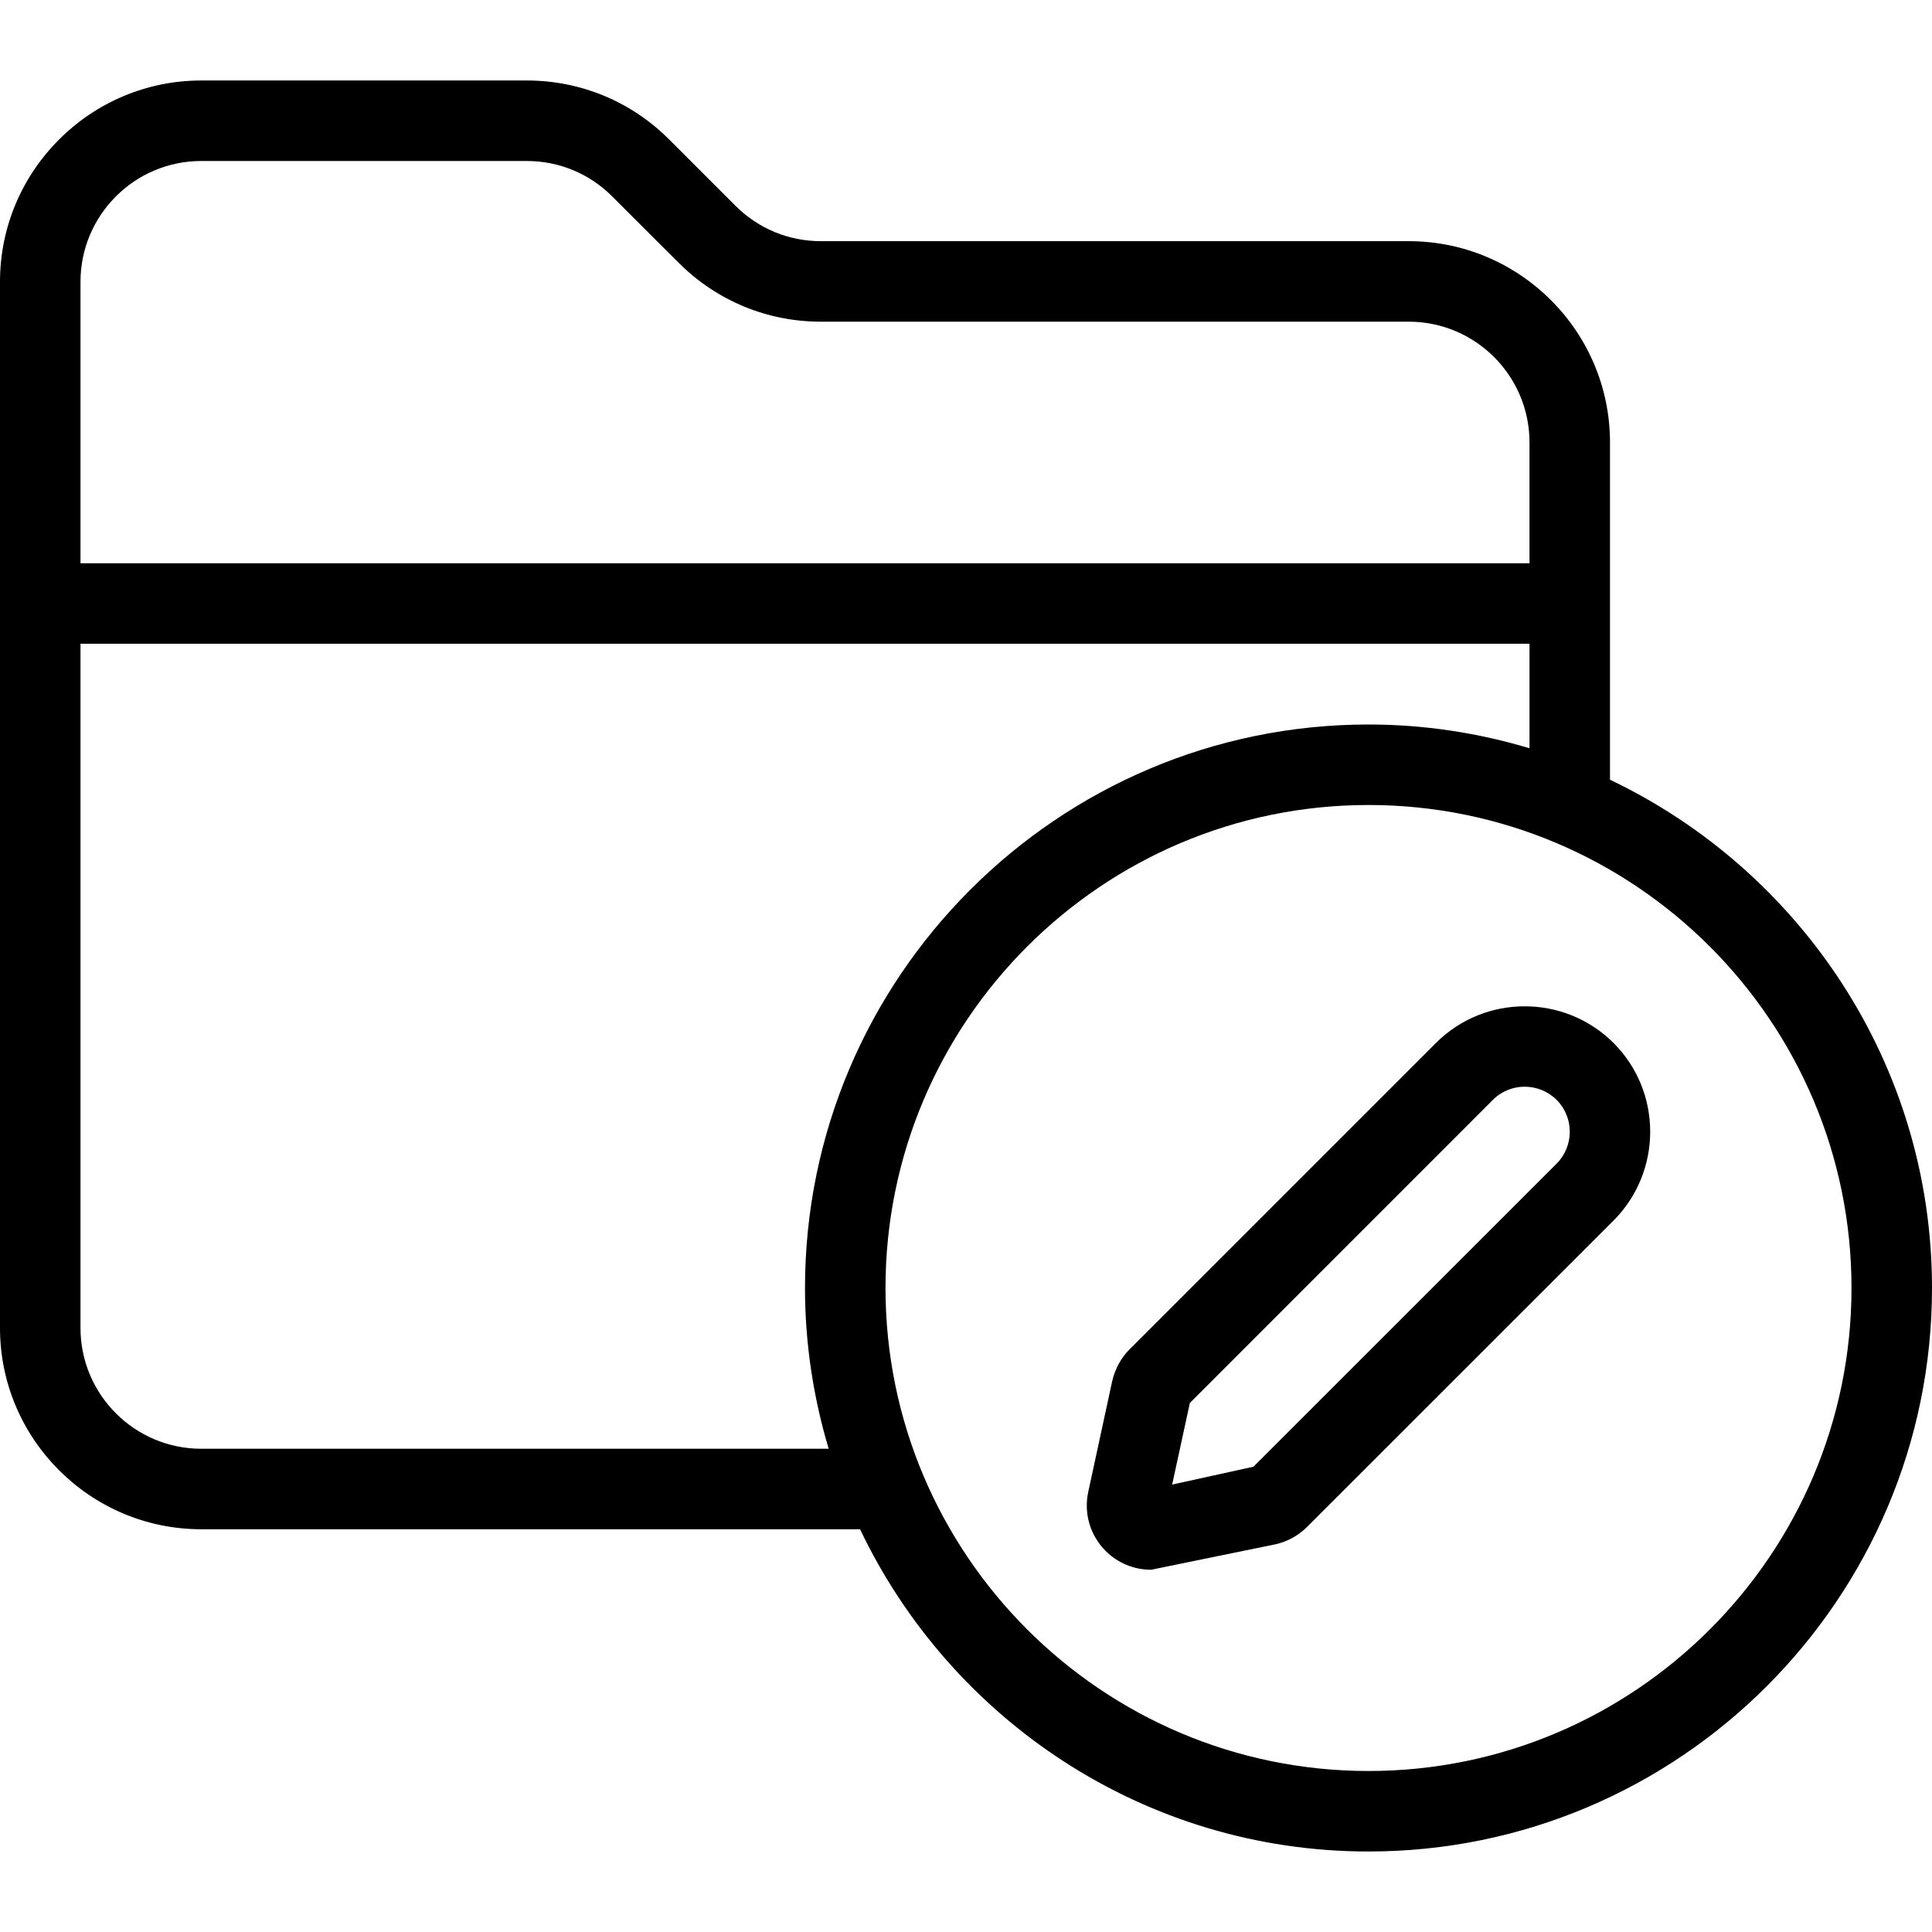 <svg width="24" height="24" viewBox="0 0 24 24" xmlns="http://www.w3.org/2000/svg"><title>content/folder-edit_24</title><path d="M20 9.686c2.36 1.126 4 3.529 4 6.314 0 3.859-3.141 7-7 7-2.786 0-5.19-1.641-6.316-4.003l-8.184 0c-1.378 0-2.5-1.122-2.5-2.5l0-12.997c0-1.378 1.122-2.5 2.5-2.5l4.044 0c.668 0 1.296.26 1.768.732l.824.824c.283.283.66.44 1.06.44l7.304 0c1.378 0 2.5 1.121 2.5 2.5l0 4.19zm-3 12.314c3.309 0 6-2.691 6-6 0-3.309-2.691-6-6-6-3.309 0-6 2.691-6 6 0 3.309 2.691 6 6 6zm-14.5-4.003l7.794 0c-.189-.634-.294-1.303-.294-1.997 0-3.859 3.141-7 7-7 .695 0 1.365.105 2 .295l0-1.298-18 0 0 8.5c0 .827.673 1.5 1.5 1.5zM1 3.5l0 3.497 18 0 0-1.501c0-.828-.673-1.5-1.5-1.5l-7.304 0c-.667 0-1.295-.261-1.767-.733l-.825-.824c-.283-.283-.66-.439-1.06-.439l-4.044 0c-.827 0-1.5.673-1.5 1.5zm16.838 9.456c.607-.607 1.597-.607 2.206 0 .607.607.607 1.597 0 2.206l-3.807 3.806c-.106.106-.241.181-.389.215l-1.548.317c-.214 0-.414-.083-.566-.234-.193-.194-.273-.468-.215-.735l.297-1.374c.036-.153.11-.289.216-.395l3.806-3.806zm1.499 1.499c.218-.219.218-.573 0-.792-.219-.217-.573-.219-.792 0l-3.764 3.765-.22 1.014 1.01-.222 3.766-3.765z" fill="#000" fill-rule="evenodd"/></svg>